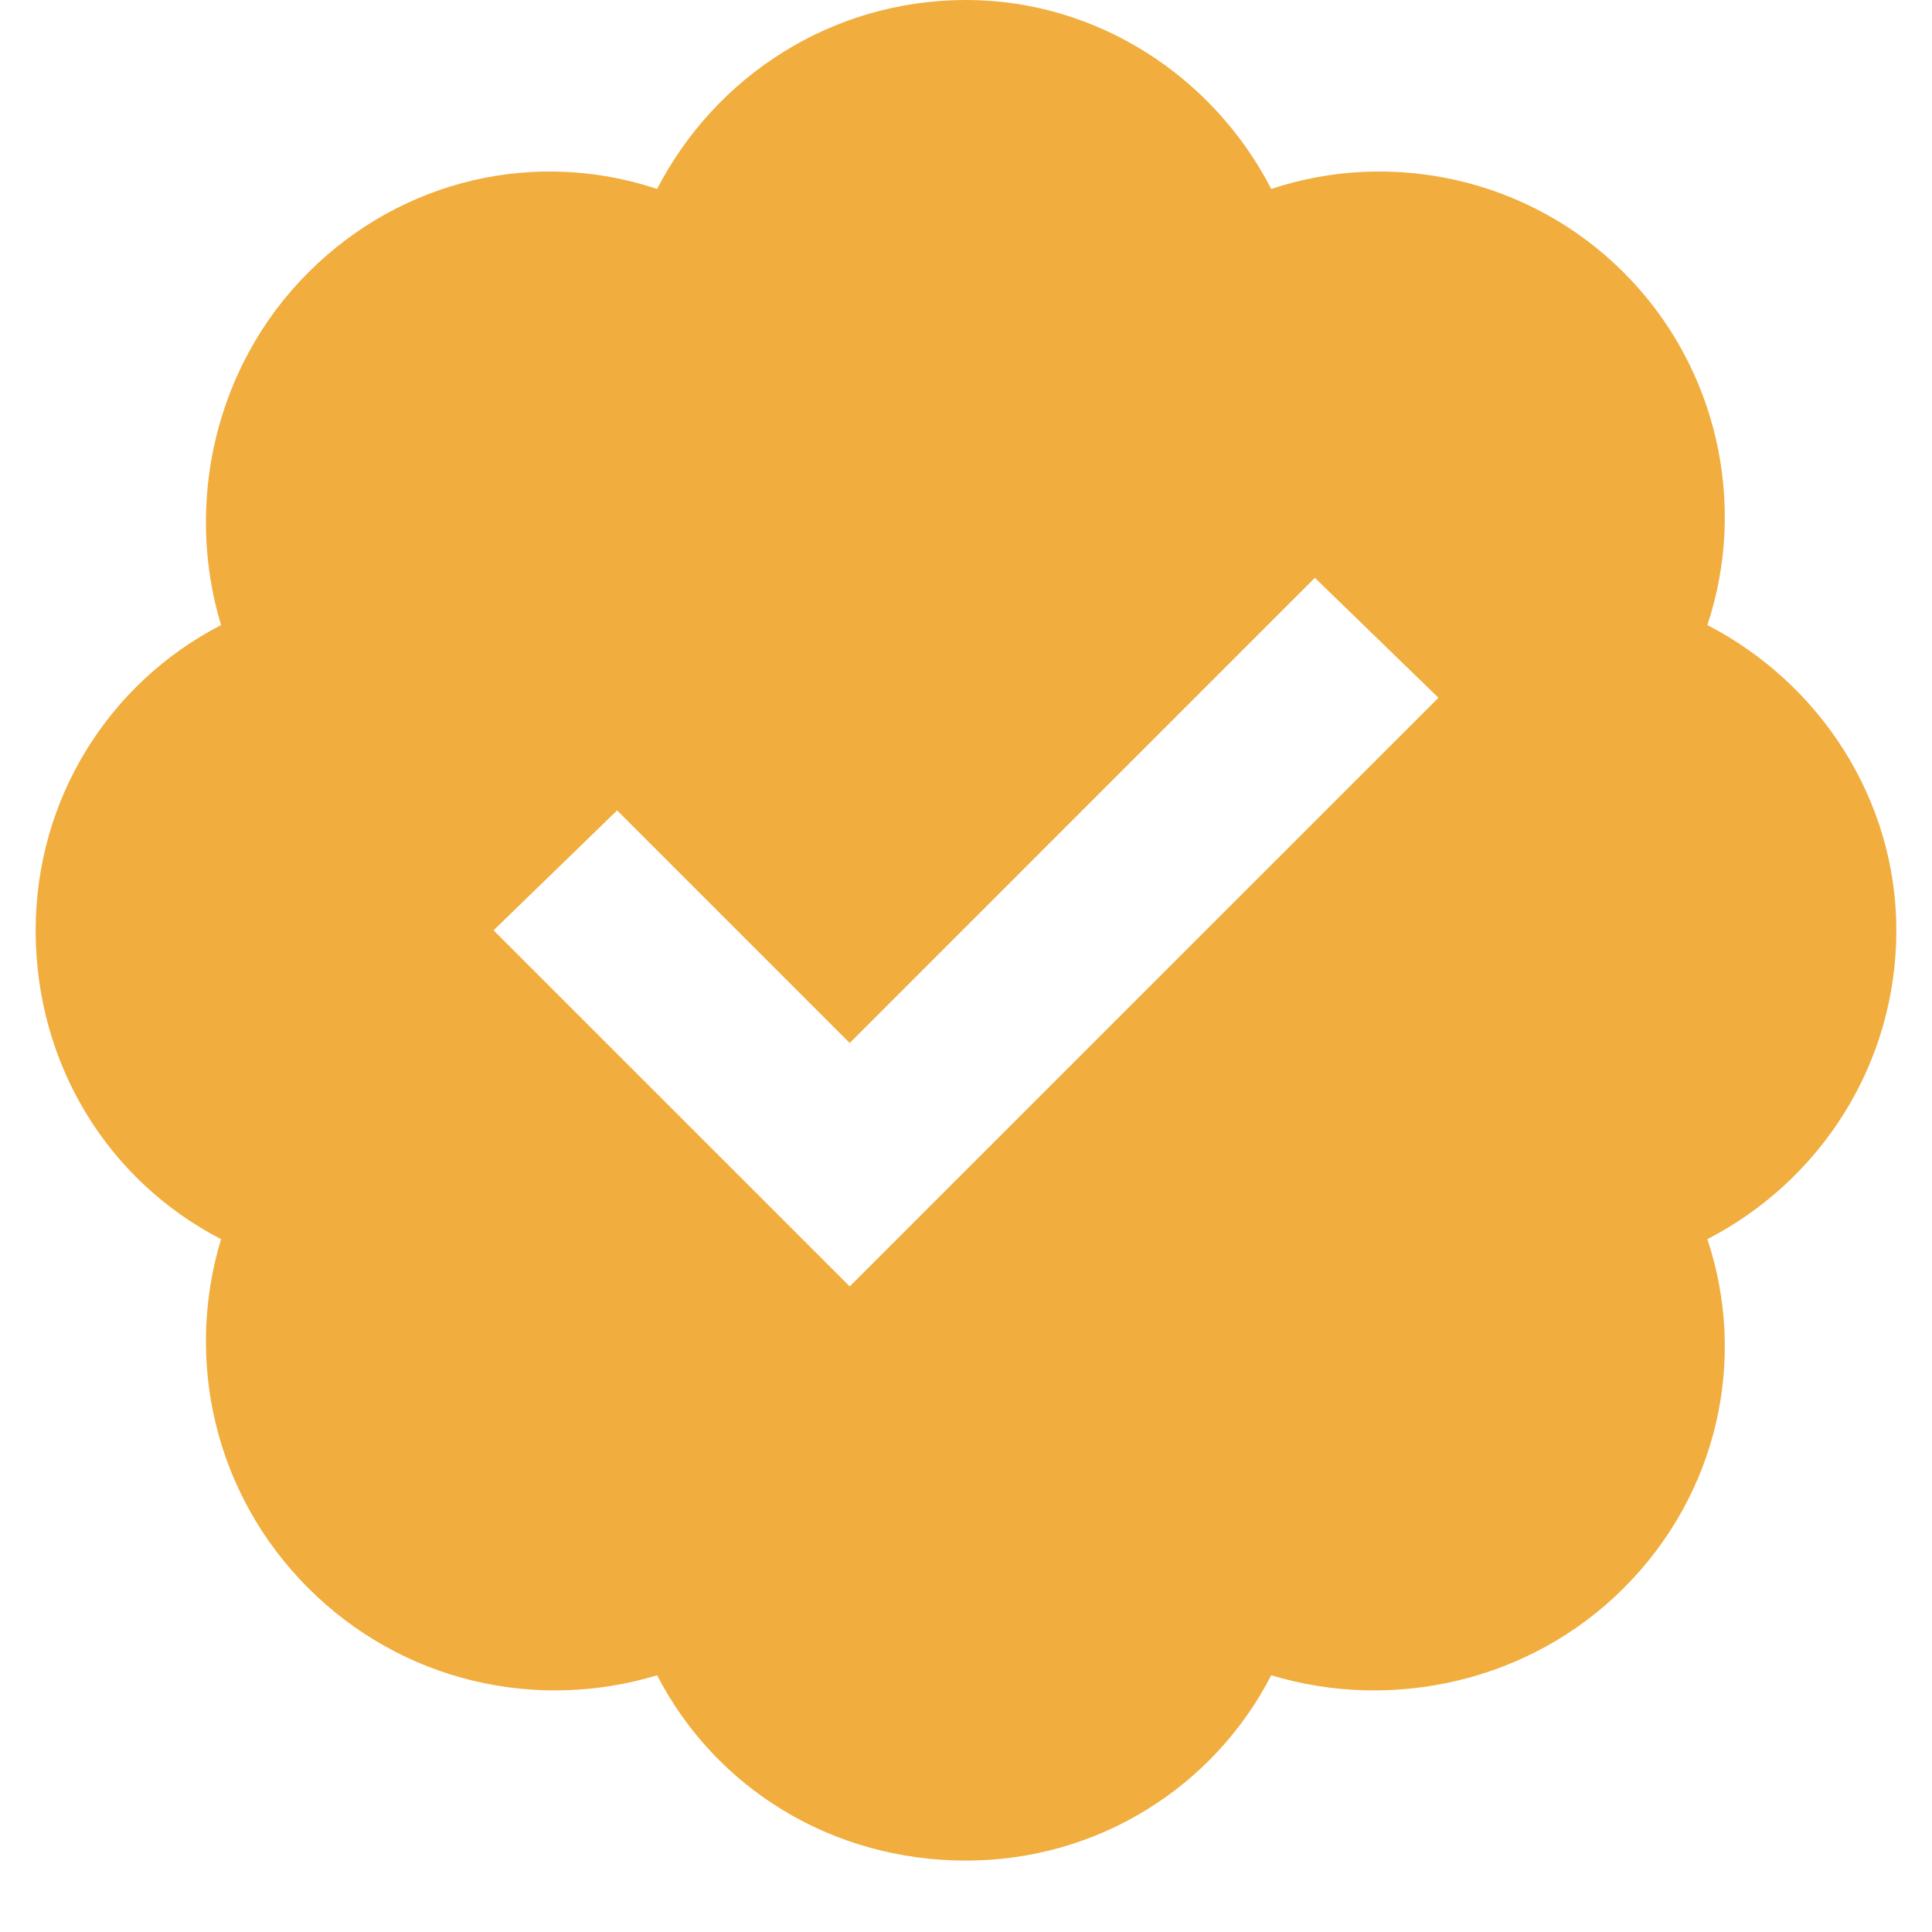 <svg width="26" height="26" viewBox="0 0 26 26" fill="none" xmlns="http://www.w3.org/2000/svg">
<path d="M13 0C14.761 0 16.326 1.027 17.108 2.543C18.722 2.005 20.58 2.396 21.852 3.668C23.123 4.939 23.515 6.798 22.977 8.412C24.492 9.194 25.52 10.759 25.52 12.52C25.52 14.329 24.492 15.894 22.977 16.676C23.515 18.29 23.123 20.1 21.852 21.371C20.58 22.643 18.722 23.034 17.108 22.545C16.326 24.061 14.761 25.039 13 25.039C11.191 25.039 9.626 24.061 8.843 22.545C7.229 23.034 5.42 22.643 4.148 21.371C2.877 20.1 2.486 18.29 2.975 16.676C1.459 15.894 0.48 14.329 0.48 12.52C0.48 10.759 1.459 9.194 2.975 8.412C2.486 6.798 2.877 4.939 4.148 3.668C5.42 2.396 7.229 2.005 8.843 2.543C9.626 1.027 11.191 0 13 0ZM19.358 9.39L17.695 7.776L11.435 14.036L8.305 10.906L6.642 12.52L11.435 17.312L19.358 9.39Z" fill="#F1AD3D"/>
</svg>
